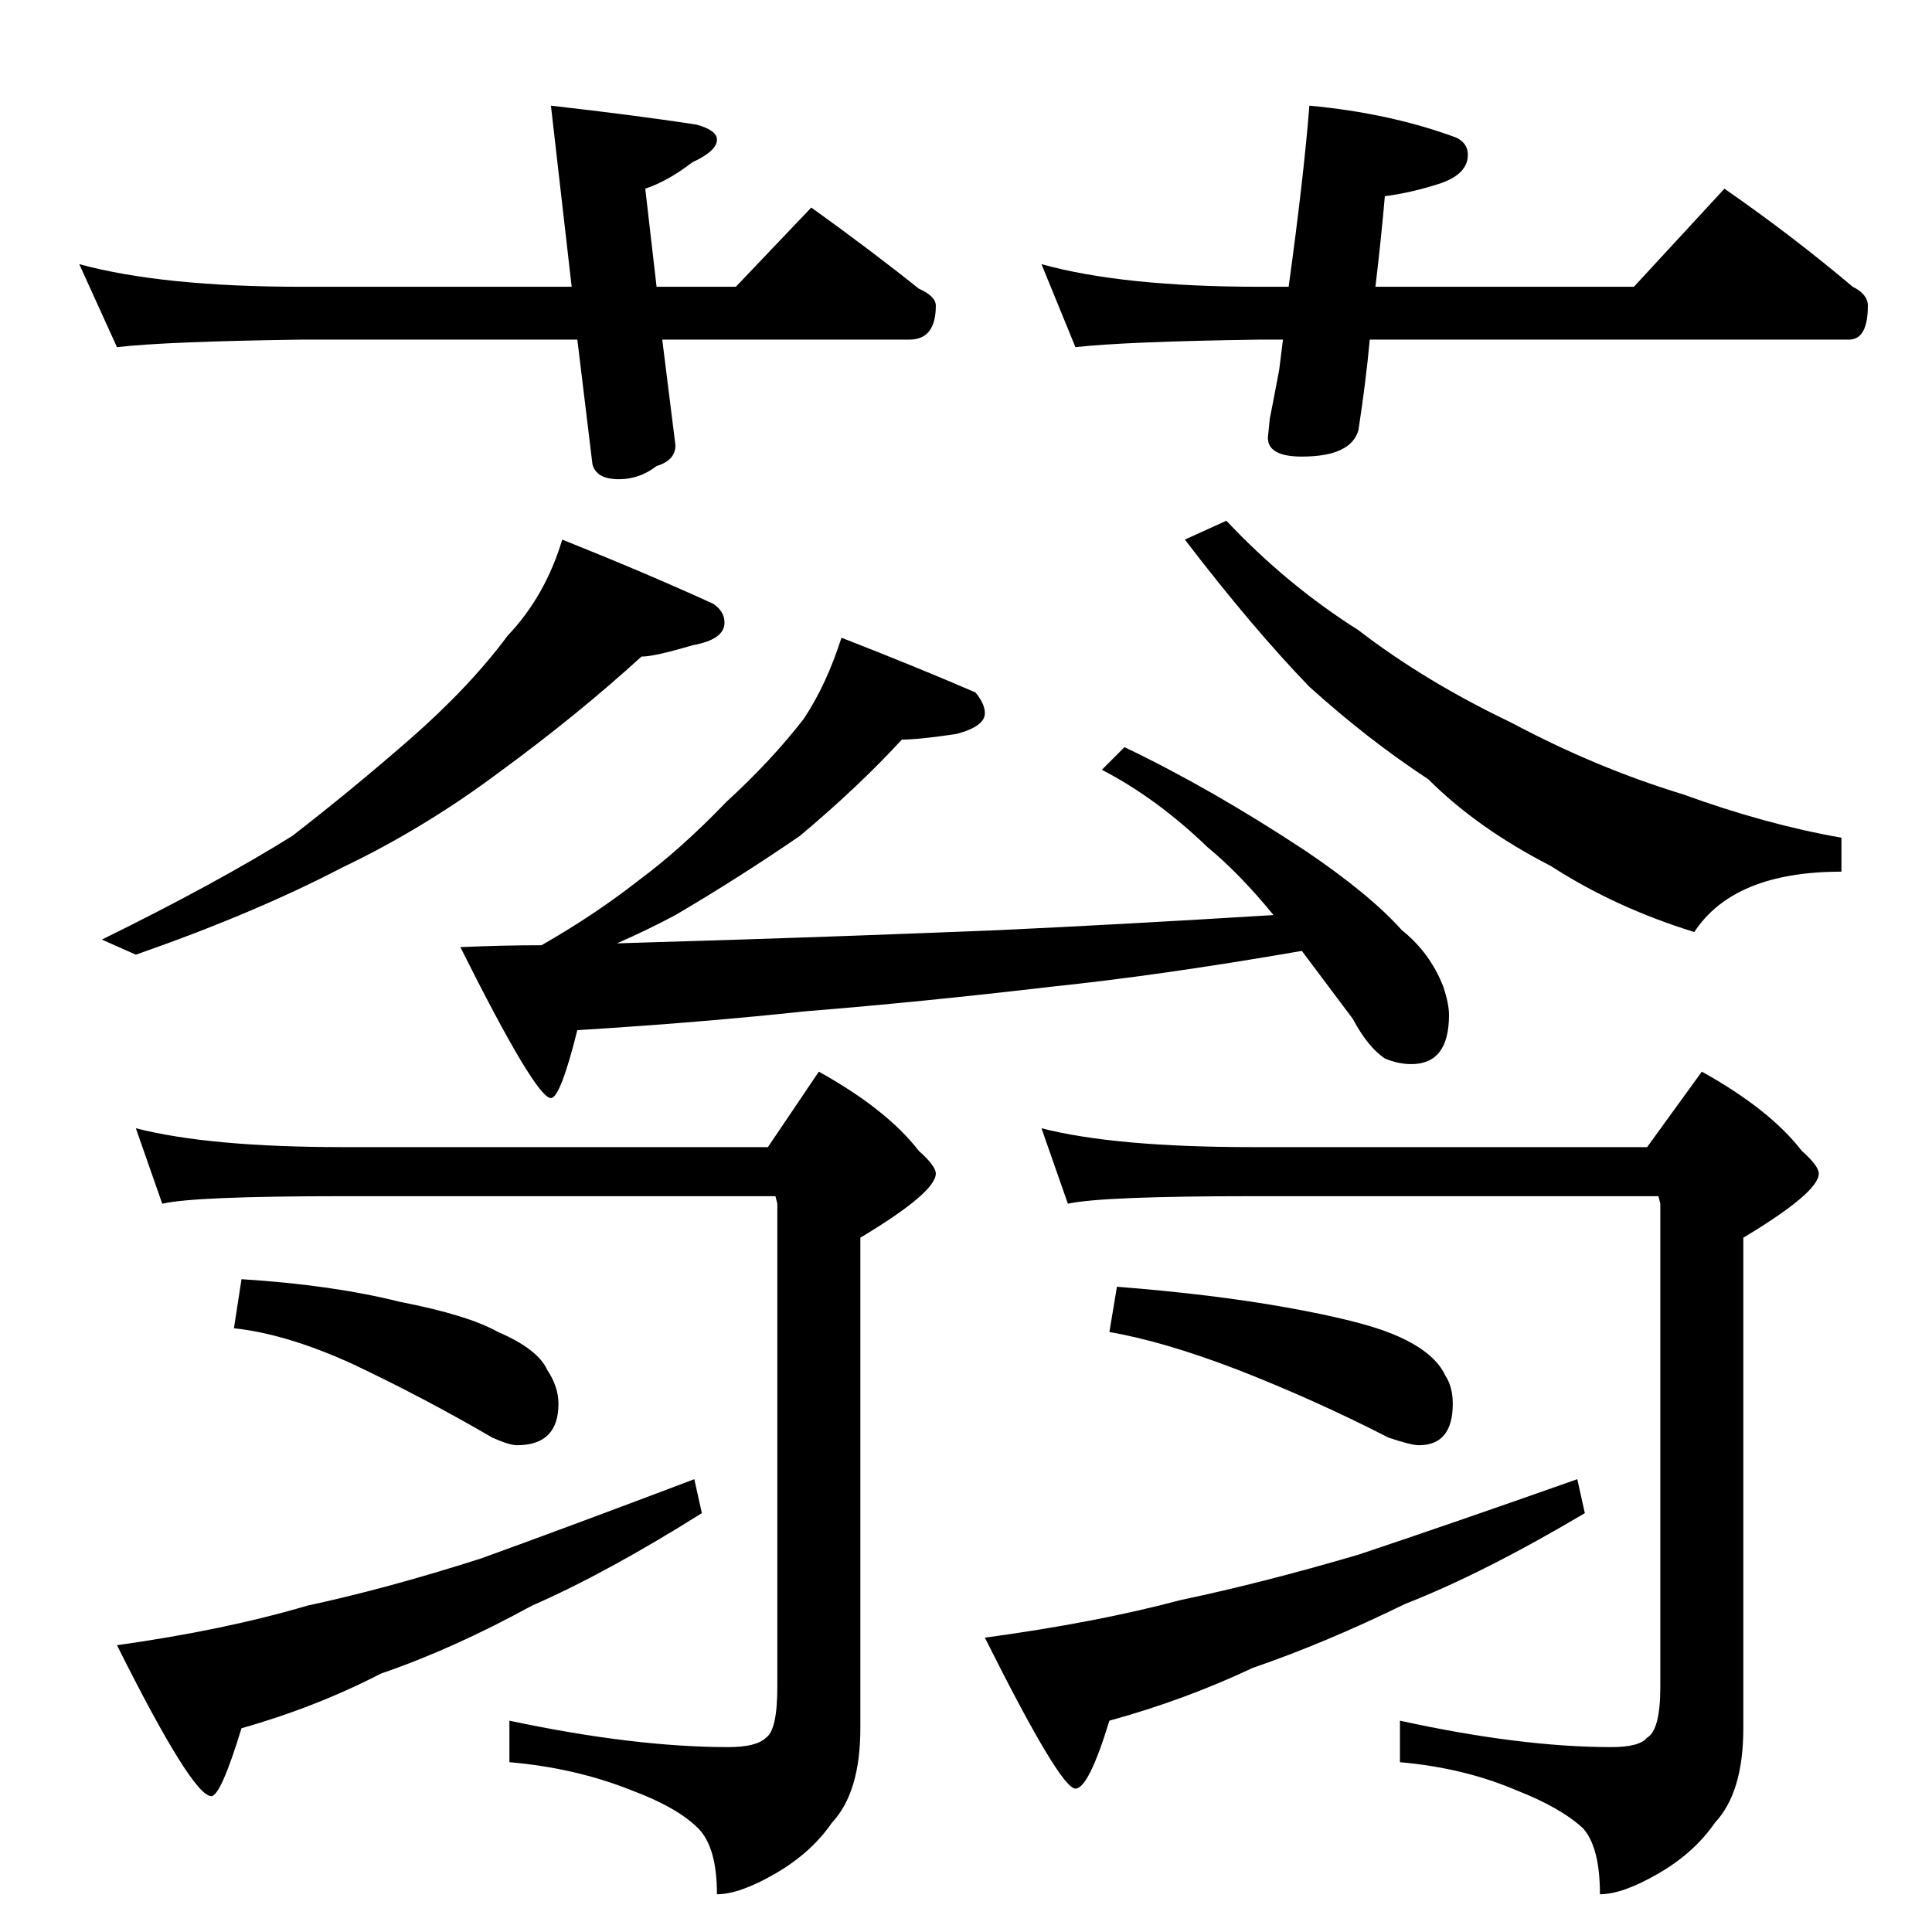 <?xml version="1.0" standalone="no"?>
<!DOCTYPE svg PUBLIC "-//W3C//DTD SVG 1.1//EN" "http://www.w3.org/Graphics/SVG/1.1/DTD/svg11.dtd" >
<svg xmlns="http://www.w3.org/2000/svg" xmlns:xlink="http://www.w3.org/1999/xlink" version="1.1" viewBox="0 -204 1024 1024">
  <g transform="matrix(1 0 0 -1 0 820)">
   <path fill="currentColor"
d="M42 884q44 -12 118 -12h143l-11 96q44 -5 77 -10q11 -3 11 -8q0 -6 -13 -12q-13 -10 -25 -14l6 -52h42l40 42q32 -23 57 -43q9 -4 9 -9q0 -18 -14 -18h-131l7 -56q0 -8 -10 -11q-9 -7 -20 -7q-12 0 -14 8l-8 66h-146q-72 -1 -98 -4zM694 968q43 -4 78 -17q6 -3 6 -9
q0 -10 -14 -15q-15 -5 -30 -7q-2 -23 -5 -48h137l48 52q36 -25 68 -52q8 -4 8 -10q0 -18 -10 -18h-254q-2 -22 -6 -48q-4 -14 -30 -14q-18 0 -18 10l1 10q2 10 5 26l2 16h-12q-71 -1 -98 -4l-18 44q43 -12 116 -12h15q8 58 11 96zM298 738q45 -18 80 -34q6 -4 6 -10
q0 -9 -17 -12q-20 -6 -27 -6q-34 -31 -75 -61q-40 -30 -84 -51q-46 -24 -109 -46l-18 8q61 30 101 55q31 24 62 51q32 28 52 55q20 21 29 51zM650 748q32 -34 70 -58q35 -27 81 -49q45 -24 91 -38q44 -16 84 -23v-18q-57 0 -78 -32q-42 13 -76 35q-39 20 -65 46
q-32 21 -63 49q-30 31 -66 78zM446 686q41 -16 71 -29q5 -6 5 -11q0 -7 -15 -11q-20 -3 -29 -3q-23 -25 -54 -51q-32 -22 -66 -42q-15 -8 -31 -15q34 1 65 2q63 2 137 5q65 3 146 8q-18 22 -35 36q-27 26 -56 41l12 12q46 -22 96 -55q34 -23 51 -42q15 -12 22 -30
q3 -9 3 -15q0 -26 -20 -26q-7 0 -14 3q-9 6 -17 21l-27 36q-75 -13 -133 -19q-68 -8 -130 -13q-56 -6 -121 -10q-9 -36 -14 -36q-8 0 -48 80q22 1 43 1q28 16 51 34q23 17 47 42q24 22 41 44q12 18 20 43zM72 426q39 -10 110 -10h225l27 40q36 -20 53 -42q9 -8 9 -12
q0 -10 -40 -34v-260q0 -34 -15 -50q-11 -16 -30 -27t-31 -11q0 25 -10 35q-11 11 -35 20q-30 12 -65 15v22q66 -14 116 -14q15 0 20 5q6 4 6 27v256l-1 4h-229q-79 0 -96 -4zM128 346q48 -3 84 -12q36 -7 52 -16q21 -9 26 -20q6 -9 6 -18q0 -22 -22 -22q-4 0 -13 4
q-36 21 -74 39q-35 16 -63 19zM368 240l4 -18q-51 -32 -90 -49q-42 -23 -80 -36q-35 -18 -74 -29q-11 -36 -16 -36q-10 0 -50 80q57 8 101 21q42 9 92 25q47 17 113 42zM552 426q39 -10 112 -10h209l29 40q36 -20 53 -42q9 -8 9 -12q0 -10 -40 -34v-260q0 -34 -15 -50
q-11 -16 -30 -27t-31 -11q0 25 -9 35q-12 11 -35 20q-28 12 -62 15v22q64 -14 112 -14q15 0 19 5q7 4 7 27v256l-1 4h-215q-80 0 -98 -4zM592 342q51 -4 90 -11t56 -14q22 -9 28 -22q4 -6 4 -15q0 -22 -18 -22q-4 0 -16 4q-39 20 -80 36q-39 15 -68 20zM836 240l4 -18
q-54 -32 -95 -48q-43 -21 -81 -34q-36 -17 -76 -28q-11 -36 -18 -36q-8 0 -48 80q59 8 104 20q43 9 94 24q48 16 116 40z" />
  </g>

</svg>
